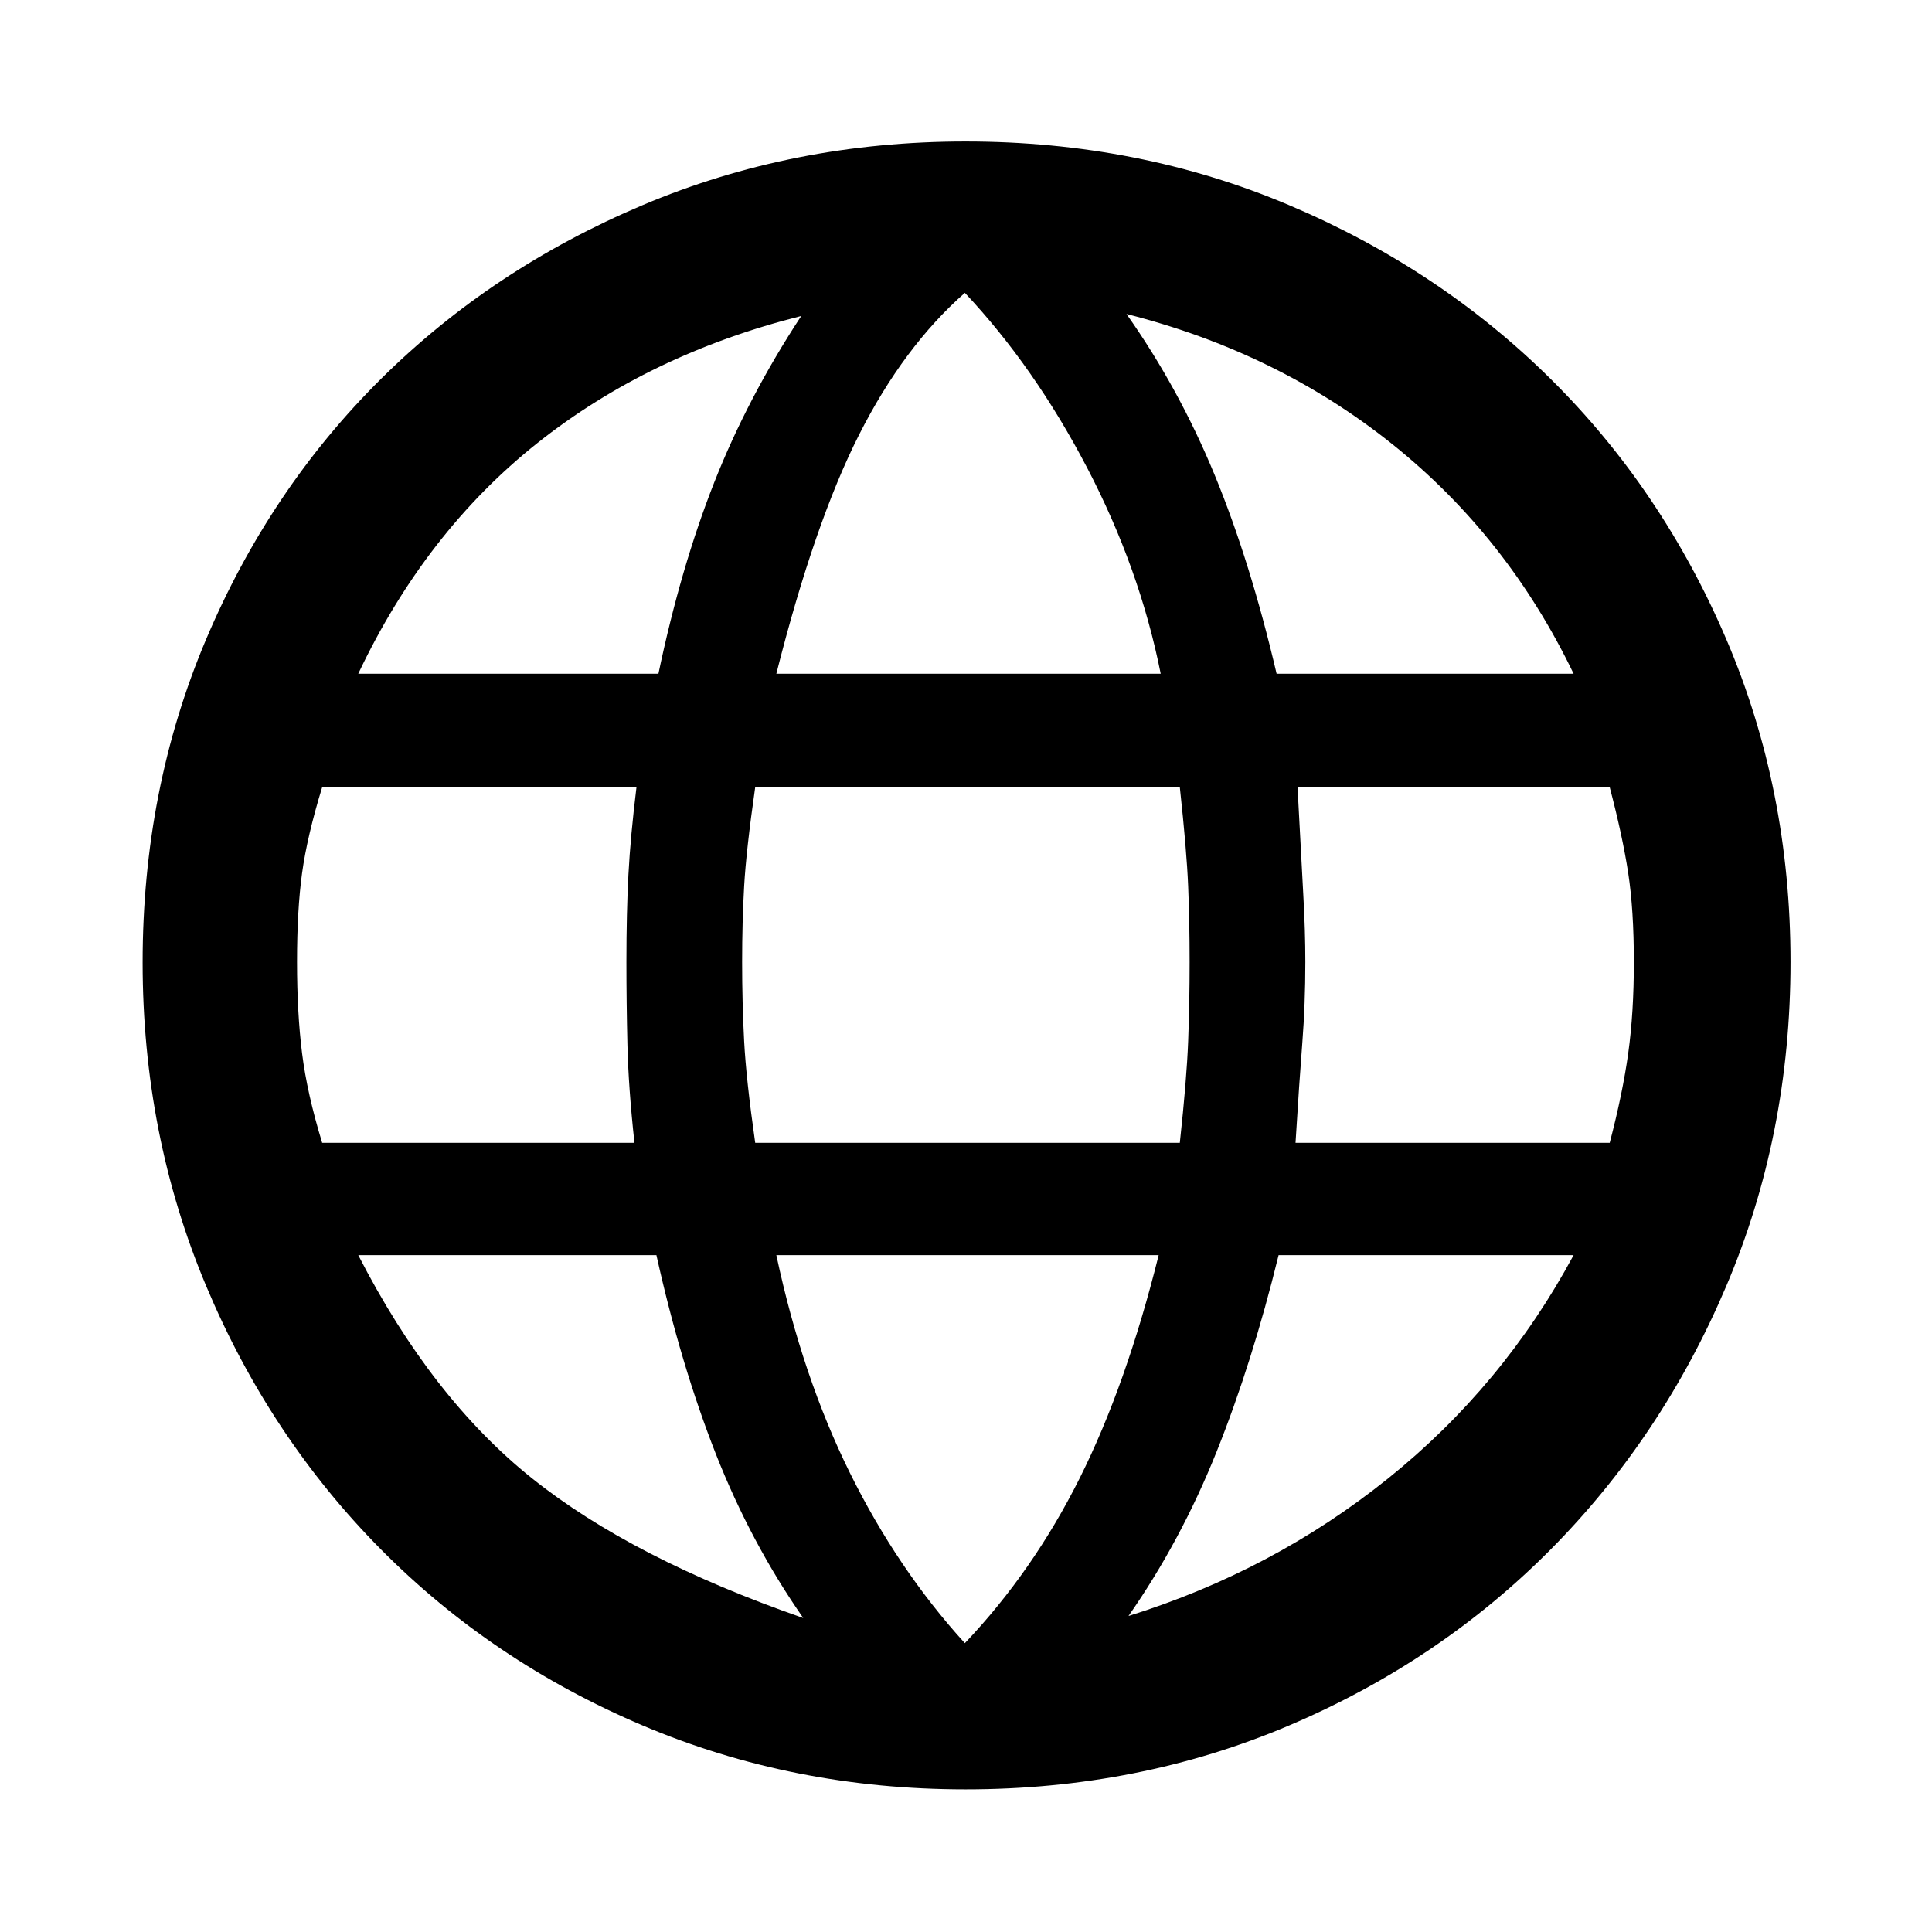 <svg xmlns="http://www.w3.org/2000/svg" height="48" viewBox="0 -960 960 960" width="48"><path d="M479.76-70.87q-85.59 0-160.43-31.75-74.84-31.76-130.11-87.56-55.27-55.81-86.81-130.9T70.87-481.76q0-86.07 31.54-160.56 31.54-74.5 86.81-129.32 55.27-54.82 130.11-86.44 74.84-31.62 160.43-31.62 86.07 0 160.78 31.63 74.71 31.62 130.07 86.46 55.35 54.83 87.22 129.35Q889.7-567.75 889.7-482q0 85.83-31.87 160.92-31.87 75.09-87.22 130.9-55.36 55.8-130.07 87.56-74.71 31.75-160.78 31.75Zm-.33-72.65q33.92-35.73 57.08-82.02 23.16-46.29 39.23-110.79H385.76q12.94 60.5 36.6 108.29 23.66 47.79 57.07 84.52Zm-80.3-12.5q-26.06-37.37-43.47-81.62-17.4-44.25-29.49-98.69H178.02q36.37 70.94 86.31 110.87 49.93 39.94 134.8 69.44Zm161.61-1q71.87-22.44 129.05-68.4 57.19-45.97 92.12-110.91H635.33q-13.09 53.44-30.81 97.69t-43.78 81.62ZM160.09-392.13h155.17q-3-27.5-3.5-48.72t-.5-41.15q0-24.5 1-43.43 1-18.94 4-43.44H160.09q-7.5 24.5-10 42.77-2.5 18.27-2.5 44.1 0 25.26 2.5 45.31 2.5 20.06 10 44.56Zm215.17 0h210.98q3.43-31.5 4.15-50.56.72-19.05.72-39.31 0-19.83-.72-37.6-.72-17.77-4.15-49.27H375.26q-4.5 31.5-5.5 49.27-1 17.77-1 37.6 0 20.26 1 39.31 1 19.06 5.5 50.56Zm268.48 0h156.11q6.43-24.5 9.21-44.56 2.79-20.05 2.79-45.31 0-25.83-2.79-44.1-2.78-18.27-9.21-42.77H644.74q1.87 36.07 2.87 53.72t1 33.15q0 20.93-1.5 40.15t-3.37 49.72Zm-9.41-233.11h147.58q-32.93-68.37-90.12-114.09-57.18-45.71-132.05-64.65 26.06 36.94 43.78 79.9 17.72 42.97 30.81 98.84Zm-248.57 0h190.98q-10.44-52.37-36.63-102.47-26.2-50.11-60.68-86.77-30.41 26.73-52.57 70.52-22.16 43.79-41.1 118.72Zm-207.74 0h149.15q11.09-52.87 27.74-95.09 16.66-42.21 43.22-82.65-75.43 18.94-131.09 63.12-55.65 44.19-89.02 114.62Z"/></svg>